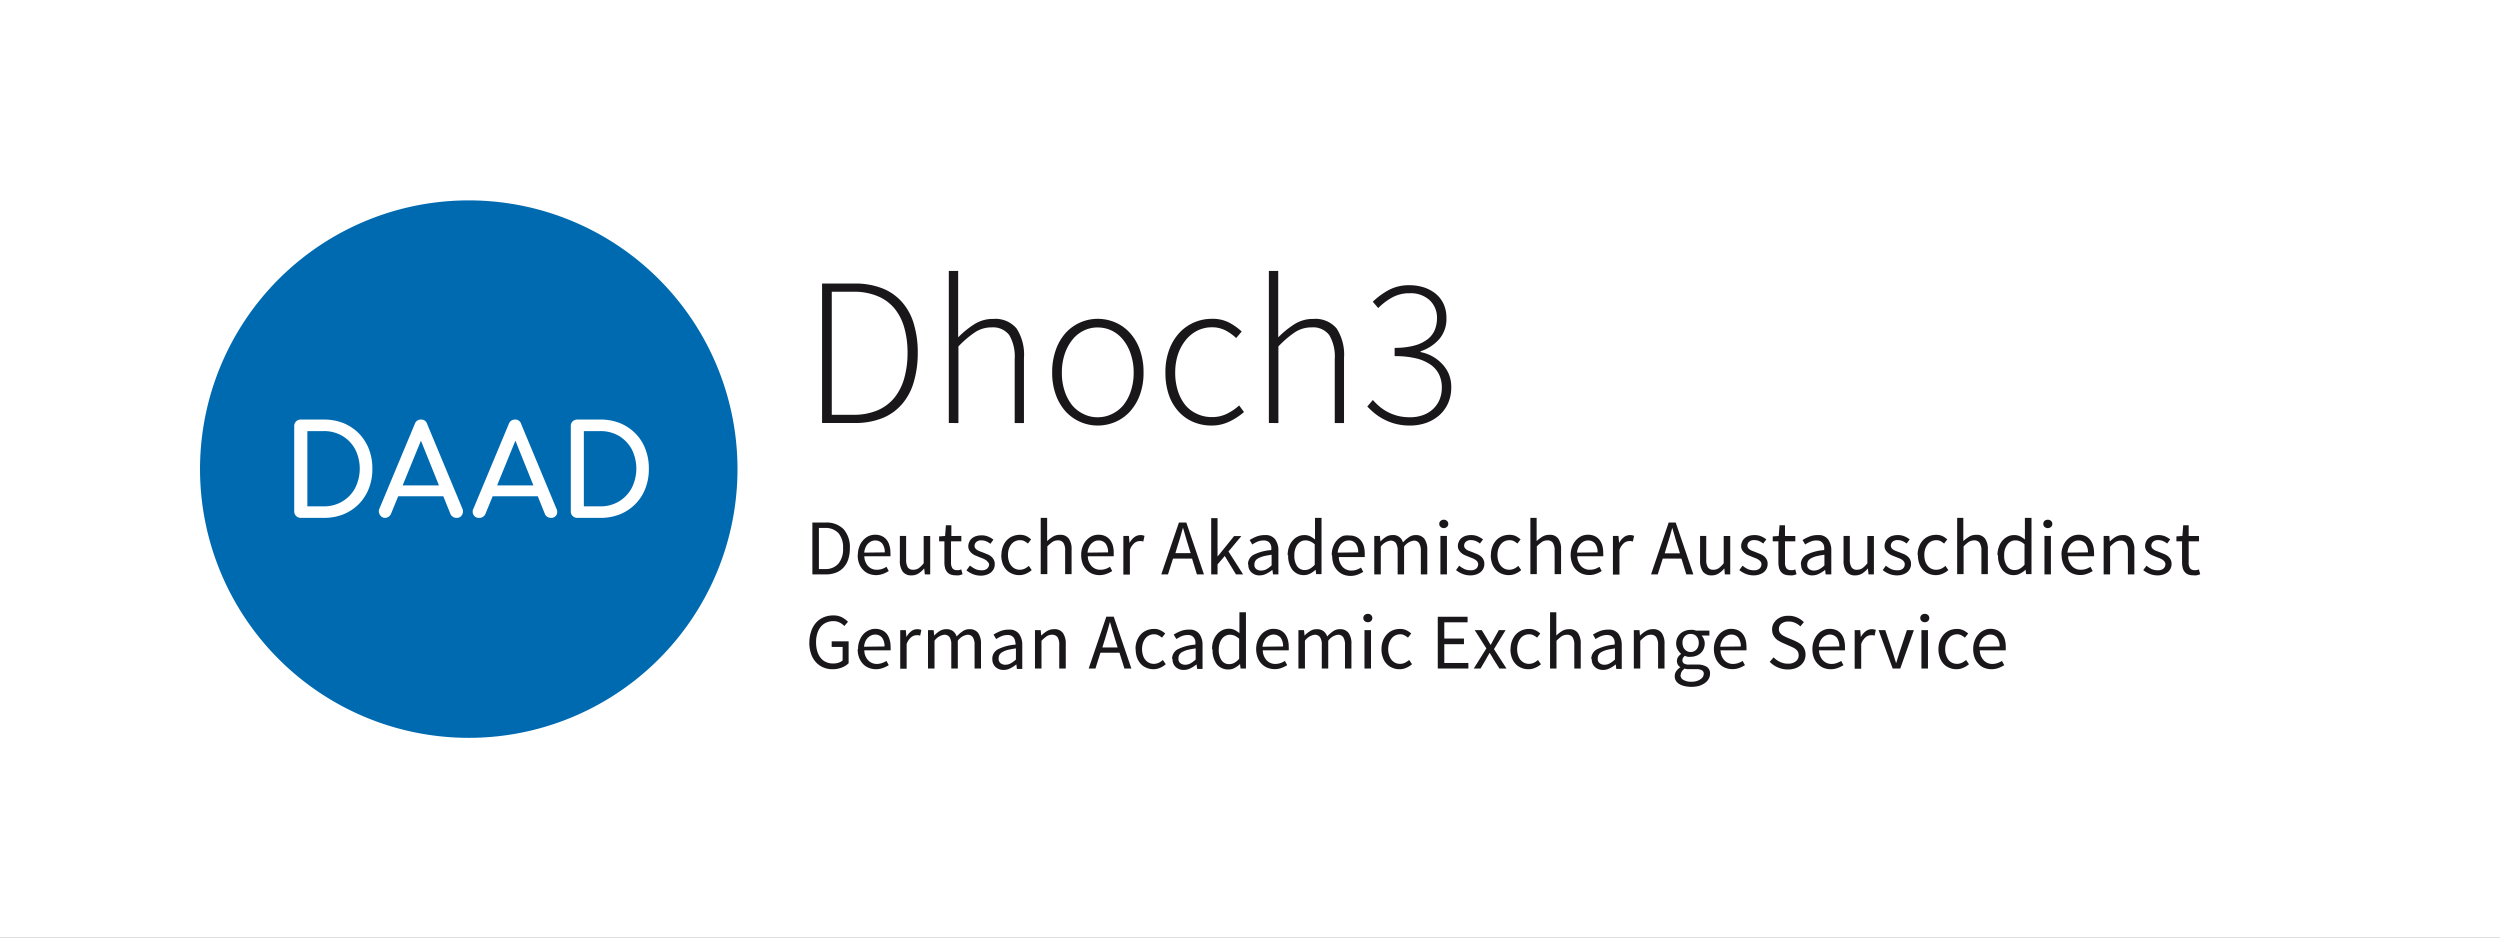<svg id="Ebene_1" data-name="Ebene 1" xmlns="http://www.w3.org/2000/svg" xmlns:xlink="http://www.w3.org/1999/xlink" viewBox="0 0 283.46 106.3"><rect x="0" y="0" width="283.46" height="106.3" fill="#808080" stroke="none"/><defs><style>.cls-1{fill:none;}.cls-2{fill:#fff;}.cls-3{fill:#1a171b;}.cls-4{fill:#006ab1;}.cls-5{clip-path:url(#clip-path);}</style><clipPath id="clip-path" transform="translate(-279 -245.28)"><rect class="cls-1" x="359.82" y="273.06" width="201.14" height="26.86"/></clipPath></defs><polygon class="cls-2" points="0 0 0 106.3 283.46 106.3 283.46 0 0 0 0 0"/><path class="cls-3" d="M371.11,304.53h1.47a2.71,2.71,0,0,1,2.07.75,3.07,3.07,0,0,1,.71,2.16,4,4,0,0,1-.18,1.25,2.49,2.49,0,0,1-.53.93,2.28,2.28,0,0,1-.86.59,3.26,3.26,0,0,1-1.17.2h-1.51v-5.88Zm1.42,5.27a1.9,1.9,0,0,0,1.54-.62,2.6,2.6,0,0,0,.52-1.74,2.52,2.52,0,0,0-.52-1.71,2,2,0,0,0-1.54-.59h-.68v4.66Z" transform="translate(-279 -245.28)"/><path class="cls-3" d="M376.27,308.24a2.61,2.61,0,0,1,.17-1,2,2,0,0,1,.44-.72,2,2,0,0,1,.62-.46,1.79,1.79,0,0,1,.72-.15,1.75,1.75,0,0,1,.74.14,1.5,1.5,0,0,1,.55.41,1.74,1.74,0,0,1,.33.65,2.75,2.75,0,0,1,.12.84,2.17,2.17,0,0,1,0,.4H377a1.72,1.72,0,0,0,.43,1.12,1.32,1.32,0,0,0,1,.41,1.81,1.81,0,0,0,.58-.09,2.13,2.13,0,0,0,.5-.25l.26.49a3.69,3.69,0,0,1-.63.31,2.26,2.26,0,0,1-1.62,0,1.8,1.8,0,0,1-.66-.45,2.05,2.05,0,0,1-.45-.71,2.61,2.61,0,0,1-.16-1Zm3.05-.33a1.62,1.62,0,0,0-.29-1,1,1,0,0,0-.79-.35,1.12,1.12,0,0,0-.44.09,1.46,1.46,0,0,0-.38.27,1.28,1.28,0,0,0-.28.43,1.76,1.76,0,0,0-.15.59Z" transform="translate(-279 -245.28)"/><path class="cls-3" d="M381,306.05h.74v2.66a1.7,1.7,0,0,0,.19.9.72.72,0,0,0,.63.27,1.13,1.13,0,0,0,.6-.17,3.26,3.26,0,0,0,.57-.56v-3.1h.74v4.36h-.61l-.07-.68h0a3,3,0,0,1-.64.57,1.5,1.5,0,0,1-.8.22,1.19,1.19,0,0,1-1-.43,2.09,2.09,0,0,1-.32-1.28v-2.76Z" transform="translate(-279 -245.28)"/><path class="cls-3" d="M386.12,306.66h-.64v-.56l.68-.05.09-1.21h.62v1.21H388v.61h-1.17v2.41a1.13,1.13,0,0,0,.15.63.58.58,0,0,0,.52.22,1.18,1.18,0,0,0,.25,0l.24-.08.15.55a3.59,3.59,0,0,1-.39.12,2.09,2.09,0,0,1-.42,0,1.48,1.48,0,0,1-.59-.11.94.94,0,0,1-.38-.3,1.1,1.1,0,0,1-.21-.45,2.25,2.25,0,0,1-.07-.6v-2.4Z" transform="translate(-279 -245.28)"/><path class="cls-3" d="M389,309.42a3.26,3.26,0,0,0,.59.38,1.68,1.68,0,0,0,.7.14.92.92,0,0,0,.64-.19.68.68,0,0,0,.22-.49A.48.48,0,0,0,391,309a.8.8,0,0,0-.23-.22,1.62,1.62,0,0,0-.32-.17l-.36-.14-.46-.19a1.46,1.46,0,0,1-.42-.25,1.38,1.38,0,0,1-.3-.34.9.9,0,0,1-.12-.48,1.13,1.13,0,0,1,.11-.48,1,1,0,0,1,.29-.4,1.43,1.43,0,0,1,.47-.26,2.08,2.08,0,0,1,.63-.09,1.82,1.82,0,0,1,.75.14,2.49,2.49,0,0,1,.6.35l-.35.47a2,2,0,0,0-.46-.28,1.36,1.36,0,0,0-.53-.11.83.83,0,0,0-.61.19.58.58,0,0,0-.19.44.45.45,0,0,0,.08.26.71.71,0,0,0,.22.2,1.4,1.4,0,0,0,.3.15l.37.14.47.19a1.71,1.71,0,0,1,.42.24,1.12,1.12,0,0,1,.31.37,1,1,0,0,1,.12.52,1.21,1.21,0,0,1-.1.5,1.31,1.31,0,0,1-.3.41,1.56,1.56,0,0,1-.51.28,2,2,0,0,1-.68.11,2.43,2.43,0,0,1-.89-.17,3.06,3.06,0,0,1-.73-.43l.36-.5Z" transform="translate(-279 -245.28)"/><path class="cls-3" d="M392.55,308.24a2.47,2.47,0,0,1,.17-1,2.1,2.1,0,0,1,.45-.72,1.89,1.89,0,0,1,.67-.45,2.15,2.15,0,0,1,.8-.15,1.65,1.65,0,0,1,.74.15,2.16,2.16,0,0,1,.53.37l-.36.47a2.71,2.71,0,0,0-.41-.28,1,1,0,0,0-.47-.1,1.23,1.23,0,0,0-1,.46,1.78,1.78,0,0,0-.28.53,2.17,2.17,0,0,0-.1.69,2.07,2.07,0,0,0,.1.68,1.56,1.56,0,0,0,.27.53,1.3,1.3,0,0,0,.43.34,1.19,1.19,0,0,0,.54.12,1.33,1.33,0,0,0,.57-.13,2.11,2.11,0,0,0,.45-.31l.33.48a2.31,2.31,0,0,1-.65.41,1.85,1.85,0,0,1-.76.16,2,2,0,0,1-.81-.16,1.83,1.83,0,0,1-.65-.44,2.12,2.12,0,0,1-.43-.72,2.85,2.85,0,0,1-.15-1Z" transform="translate(-279 -245.28)"/><path class="cls-3" d="M397,304h.73v1.74l0,.89a3.88,3.88,0,0,1,.65-.5,1.49,1.49,0,0,1,.8-.21,1.14,1.14,0,0,1,1,.43,2.05,2.05,0,0,1,.32,1.27v2.76h-.73v-2.66a1.56,1.56,0,0,0-.2-.89.71.71,0,0,0-.63-.28,1.13,1.13,0,0,0-.6.17,4,4,0,0,0-.59.51v3.15H397V304Z" transform="translate(-279 -245.28)"/><path class="cls-3" d="M401.59,308.24a2.61,2.61,0,0,1,.17-1,2.14,2.14,0,0,1,.44-.72,2,2,0,0,1,.62-.46,1.8,1.8,0,0,1,.73-.15,1.7,1.7,0,0,1,.73.14,1.5,1.5,0,0,1,.55.41,1.91,1.91,0,0,1,.34.65,3.11,3.11,0,0,1,.11.84c0,.16,0,.3,0,.4h-2.94a1.72,1.72,0,0,0,.43,1.12,1.32,1.32,0,0,0,1,.41,1.81,1.81,0,0,0,.58-.09,2.13,2.13,0,0,0,.5-.25l.26.49a3.69,3.69,0,0,1-.63.31,2.26,2.26,0,0,1-1.62,0,2,2,0,0,1-.66-.45,2.05,2.05,0,0,1-.45-.71,2.84,2.84,0,0,1-.16-1Zm3.05-.33a1.68,1.68,0,0,0-.28-1,1,1,0,0,0-.8-.35,1.12,1.12,0,0,0-.44.09,1.31,1.31,0,0,0-.66.7,1.76,1.76,0,0,0-.15.59Z" transform="translate(-279 -245.28)"/><path class="cls-3" d="M406.4,306.05H407l.07.79h0a2.06,2.06,0,0,1,.54-.65,1.16,1.16,0,0,1,.7-.24,1.11,1.11,0,0,1,.46.09l-.14.64-.2-.05-.22,0a1,1,0,0,0-.58.22,1.79,1.79,0,0,0-.52.78v2.8h-.74v-4.36Z" transform="translate(-279 -245.28)"/><path class="cls-3" d="M414.17,308.62H412l-.57,1.79h-.76l2-5.88h.84l2,5.88h-.8l-.55-1.79ZM414,308l-.28-.9c-.1-.33-.21-.65-.3-1s-.19-.66-.29-1h0c-.09.34-.19.67-.28,1s-.2.65-.31,1l-.27.9Z" transform="translate(-279 -245.28)"/><polygon class="cls-3" points="137.33 58.75 138.05 58.75 138.05 63.07 138.08 63.07 139.93 60.78 140.75 60.78 139.29 62.53 140.95 65.13 140.14 65.13 138.87 63.04 138.05 63.99 138.05 65.13 137.33 65.13 137.33 58.75 137.33 58.75"/><path class="cls-3" d="M420.5,309.28a1.23,1.23,0,0,1,.64-1.1,5.38,5.38,0,0,1,2-.53,1.75,1.75,0,0,0,0-.4.92.92,0,0,0-.14-.35.68.68,0,0,0-.28-.25.93.93,0,0,0-.44-.09,1.7,1.7,0,0,0-.71.14,2.91,2.91,0,0,0-.58.32l-.3-.51a4.6,4.6,0,0,1,.74-.38,2.58,2.58,0,0,1,1-.18,1.34,1.34,0,0,1,1.16.49,2.13,2.13,0,0,1,.36,1.3v2.67h-.61l-.07-.52h0a3.76,3.76,0,0,1-.68.44,1.72,1.72,0,0,1-.77.19,1.29,1.29,0,0,1-.91-.33,1.13,1.13,0,0,1-.37-.91Zm.73,0a.59.59,0,0,0,.22.53.85.85,0,0,0,.54.16,1.31,1.31,0,0,0,.59-.14,3,3,0,0,0,.6-.44v-1.21c-.36.05-.67.11-.92.17a2.77,2.77,0,0,0-.61.24.85.85,0,0,0-.32.3.76.76,0,0,0-.1.39Z" transform="translate(-279 -245.28)"/><path class="cls-3" d="M425,308.24a2.83,2.83,0,0,1,.15-.95,2.11,2.11,0,0,1,.42-.72,1.79,1.79,0,0,1,.6-.46,1.61,1.61,0,0,1,.72-.16,1.48,1.48,0,0,1,.65.13,2.84,2.84,0,0,1,.56.37l0-.74V304h.74v6.38h-.61l-.06-.51h0a2.56,2.56,0,0,1-.59.43,1.55,1.55,0,0,1-.72.19,1.62,1.62,0,0,1-1.32-.6,2.59,2.59,0,0,1-.48-1.68Zm.76,0a2.07,2.07,0,0,0,.31,1.23,1,1,0,0,0,.89.44,1.16,1.16,0,0,0,.57-.15,2.15,2.15,0,0,0,.54-.45V307a1.76,1.76,0,0,0-.54-.35,1.34,1.34,0,0,0-.52-.1,1,1,0,0,0-.49.12,1.27,1.27,0,0,0-.4.34,1.59,1.59,0,0,0-.26.52,2.07,2.07,0,0,0-.1.68Z" transform="translate(-279 -245.28)"/><path class="cls-3" d="M430,308.24a2.61,2.61,0,0,1,.17-1,2,2,0,0,1,.44-.72,2,2,0,0,1,.62-.46A1.79,1.79,0,0,1,432,306a1.72,1.72,0,0,1,.74.14,1.5,1.5,0,0,1,.55.41,1.91,1.91,0,0,1,.34.65,3.11,3.11,0,0,1,.11.84c0,.16,0,.3,0,.4h-2.94a1.72,1.72,0,0,0,.43,1.12,1.32,1.32,0,0,0,1,.41,1.81,1.81,0,0,0,.58-.09,2.13,2.13,0,0,0,.5-.25l.26.49a3.69,3.69,0,0,1-.63.31,2.26,2.26,0,0,1-1.62,0,1.89,1.89,0,0,1-.66-.45,2.05,2.05,0,0,1-.45-.71,2.84,2.84,0,0,1-.16-1Zm3-.33a1.68,1.68,0,0,0-.28-1,1,1,0,0,0-.8-.35,1.12,1.12,0,0,0-.44.09,1.31,1.31,0,0,0-.66.7,1.76,1.76,0,0,0-.15.59Z" transform="translate(-279 -245.28)"/><path class="cls-3" d="M434.85,306.05h.61l.06.63h0a3,3,0,0,1,.62-.52,1.37,1.37,0,0,1,.73-.21,1.12,1.12,0,0,1,1.2.83,3.7,3.7,0,0,1,.69-.6,1.28,1.28,0,0,1,.75-.23,1.18,1.18,0,0,1,1,.43,2.12,2.12,0,0,1,.32,1.27v2.76h-.73v-2.66a1.56,1.56,0,0,0-.2-.89.68.68,0,0,0-.61-.28,1.62,1.62,0,0,0-1.09.68v3.15h-.73v-2.66a1.56,1.56,0,0,0-.2-.89.7.7,0,0,0-.62-.28,1.62,1.62,0,0,0-1.09.68v3.15h-.74v-4.36Z" transform="translate(-279 -245.28)"/><path class="cls-3" d="M442.7,305.16a.51.51,0,0,1-.36-.14.42.42,0,0,1-.15-.34.43.43,0,0,1,.15-.34.5.5,0,0,1,.36-.13.52.52,0,0,1,.36.13.43.43,0,0,1,.15.34.42.42,0,0,1-.15.34.52.52,0,0,1-.36.14Zm-.38.89h.74v4.36h-.74v-4.36Z" transform="translate(-279 -245.28)"/><path class="cls-3" d="M444.45,309.42a3.26,3.26,0,0,0,.59.38,1.68,1.68,0,0,0,.7.14.92.92,0,0,0,.64-.19.68.68,0,0,0,.22-.49.48.48,0,0,0-.09-.29.8.8,0,0,0-.23-.22,1.62,1.62,0,0,0-.32-.17l-.36-.14-.46-.19a1.46,1.46,0,0,1-.42-.25,1.38,1.38,0,0,1-.3-.34.9.9,0,0,1-.12-.48,1.13,1.13,0,0,1,.11-.48,1,1,0,0,1,.29-.4,1.43,1.43,0,0,1,.47-.26,2.08,2.08,0,0,1,.63-.09,1.86,1.86,0,0,1,.75.14,2.49,2.49,0,0,1,.6.35l-.35.47a2,2,0,0,0-.46-.28,1.36,1.36,0,0,0-.53-.11.83.83,0,0,0-.61.19.58.58,0,0,0-.19.44.45.45,0,0,0,.08.26.8.8,0,0,0,.21.2,1.35,1.35,0,0,0,.32.15l.36.14.47.19a1.71,1.71,0,0,1,.42.24,1.12,1.12,0,0,1,.31.37,1,1,0,0,1,.12.52,1.21,1.21,0,0,1-.1.5,1.31,1.31,0,0,1-.3.41,1.56,1.56,0,0,1-.51.28,2,2,0,0,1-.68.11,2.43,2.43,0,0,1-.89-.17,3.06,3.06,0,0,1-.73-.43l.36-.5Z" transform="translate(-279 -245.28)"/><path class="cls-3" d="M448.05,308.24a2.47,2.47,0,0,1,.17-1,2.1,2.1,0,0,1,.45-.72,1.89,1.89,0,0,1,.67-.45,2.18,2.18,0,0,1,.8-.15,1.65,1.65,0,0,1,.74.15,2.37,2.37,0,0,1,.53.37l-.36.47a2.71,2.71,0,0,0-.41-.28,1,1,0,0,0-.47-.1,1.23,1.23,0,0,0-1,.46,1.78,1.78,0,0,0-.28.53,2.17,2.17,0,0,0-.1.69,2.07,2.07,0,0,0,.1.68,1.56,1.56,0,0,0,.27.53,1.37,1.37,0,0,0,.42.34,1.3,1.3,0,0,0,.55.12,1.33,1.33,0,0,0,.57-.13,2.11,2.11,0,0,0,.45-.31l.33.48a2.31,2.31,0,0,1-.65.41,1.85,1.85,0,0,1-.76.16,2,2,0,0,1-.81-.16,1.83,1.83,0,0,1-.65-.44,2.12,2.12,0,0,1-.43-.72,2.85,2.85,0,0,1-.15-1Z" transform="translate(-279 -245.28)"/><path class="cls-3" d="M452.5,304h.73v1.74l0,.89a4.33,4.33,0,0,1,.65-.5,1.49,1.49,0,0,1,.8-.21,1.14,1.14,0,0,1,1,.43,2.05,2.05,0,0,1,.32,1.27v2.76h-.73v-2.66a1.56,1.56,0,0,0-.2-.89.71.71,0,0,0-.63-.28,1.13,1.13,0,0,0-.6.17,4,4,0,0,0-.59.51v3.15h-.73V304Z" transform="translate(-279 -245.28)"/><path class="cls-3" d="M457.09,308.24a2.61,2.61,0,0,1,.17-1,2.14,2.14,0,0,1,.44-.72,2,2,0,0,1,.62-.46,1.83,1.83,0,0,1,.73-.15,1.7,1.7,0,0,1,.73.14,1.5,1.5,0,0,1,.55.41,1.91,1.91,0,0,1,.34.65,3.11,3.11,0,0,1,.11.84,2.3,2.3,0,0,1,0,.4h-2.94a1.72,1.72,0,0,0,.43,1.12,1.32,1.32,0,0,0,1,.41,1.81,1.81,0,0,0,.58-.09,2.13,2.13,0,0,0,.5-.25l.26.49a3.69,3.69,0,0,1-.63.31,2.24,2.24,0,0,1-.8.14,2.26,2.26,0,0,1-.82-.16,2,2,0,0,1-.66-.45,1.9,1.9,0,0,1-.44-.71,2.61,2.61,0,0,1-.17-1Zm3.05-.33a1.62,1.62,0,0,0-.28-1,1,1,0,0,0-.8-.35,1.12,1.12,0,0,0-.44.09,1.31,1.31,0,0,0-.66.7,1.76,1.76,0,0,0-.15.59Z" transform="translate(-279 -245.28)"/><path class="cls-3" d="M461.9,306.05h.61l.07.79h0a2.06,2.06,0,0,1,.54-.65,1.16,1.16,0,0,1,.7-.24,1.11,1.11,0,0,1,.46.09l-.14.64-.2-.05-.22,0a1,1,0,0,0-.58.22,1.79,1.79,0,0,0-.52.78v2.8h-.74v-4.36Z" transform="translate(-279 -245.28)"/><path class="cls-3" d="M469.67,308.62h-2.14l-.57,1.79h-.76l2-5.88H469l2,5.88h-.8l-.55-1.79Zm-.19-.6-.28-.9c-.1-.33-.21-.65-.3-1s-.19-.66-.29-1h0c-.09.34-.19.67-.28,1s-.2.65-.31,1l-.27.9Z" transform="translate(-279 -245.28)"/><path class="cls-3" d="M471.71,306.05h.75v2.66a1.61,1.61,0,0,0,.19.9.7.7,0,0,0,.62.27,1.08,1.08,0,0,0,.6-.17,3.26,3.26,0,0,0,.57-.56v-3.1h.74v4.36h-.61l-.06-.68h0a2.79,2.79,0,0,1-.64.57,1.46,1.46,0,0,1-.79.22,1.2,1.2,0,0,1-1-.43,2.16,2.16,0,0,1-.32-1.28v-2.76Z" transform="translate(-279 -245.28)"/><path class="cls-3" d="M476.58,309.42a2.89,2.89,0,0,0,.58.38,1.68,1.68,0,0,0,.7.14.92.92,0,0,0,.64-.19.68.68,0,0,0,.22-.49.48.48,0,0,0-.09-.29.8.8,0,0,0-.23-.22,1.38,1.38,0,0,0-.32-.17l-.36-.14-.46-.19a1.46,1.46,0,0,1-.42-.25,1.38,1.38,0,0,1-.3-.34.9.9,0,0,1-.12-.48,1.13,1.13,0,0,1,.11-.48,1.06,1.06,0,0,1,.29-.4,1.43,1.43,0,0,1,.47-.26,2.08,2.08,0,0,1,.63-.09,1.9,1.9,0,0,1,.76.14,2.42,2.42,0,0,1,.59.35l-.35.47a2,2,0,0,0-.46-.28,1.32,1.32,0,0,0-.53-.11.83.83,0,0,0-.61.19.58.58,0,0,0-.19.44.45.45,0,0,0,.08.26.71.71,0,0,0,.22.2,1.28,1.28,0,0,0,.31.15l.36.14.47.19a1.71,1.71,0,0,1,.42.24,1.12,1.12,0,0,1,.31.37,1,1,0,0,1,.12.52,1.21,1.21,0,0,1-.1.5,1.31,1.31,0,0,1-.3.41,1.56,1.56,0,0,1-.51.28,2,2,0,0,1-.68.11,2.43,2.43,0,0,1-.89-.17,3.06,3.06,0,0,1-.73-.43l.37-.5Z" transform="translate(-279 -245.28)"/><path class="cls-3" d="M480.61,306.66H480v-.56l.68-.05.09-1.21h.62v1.21h1.17v.61h-1.17v2.41a1.13,1.13,0,0,0,.15.63.6.6,0,0,0,.52.22,1.18,1.18,0,0,0,.25,0,1.35,1.35,0,0,0,.24-.08l.15.55a3.59,3.59,0,0,1-.39.12,2,2,0,0,1-.42,0,1.48,1.48,0,0,1-.59-.11,1,1,0,0,1-.38-.3,1.1,1.1,0,0,1-.21-.45,2.74,2.74,0,0,1-.07-.6v-2.4Z" transform="translate(-279 -245.28)"/><path class="cls-3" d="M483.19,309.28a1.21,1.21,0,0,1,.64-1.1,5.27,5.27,0,0,1,2-.53,1.75,1.75,0,0,0,0-.4.78.78,0,0,0-.14-.35.72.72,0,0,0-.27-.25,1,1,0,0,0-.44-.09,1.64,1.64,0,0,0-.71.14,3,3,0,0,0-.59.32l-.3-.51a4.74,4.74,0,0,1,.75-.38,2.5,2.5,0,0,1,1-.18,1.32,1.32,0,0,1,1.15.49,2.13,2.13,0,0,1,.36,1.3v2.67H486l-.06-.52h0a3.44,3.44,0,0,1-.68.44,1.68,1.68,0,0,1-.76.19,1.31,1.31,0,0,1-.92-.33,1.15,1.15,0,0,1-.36-.91Zm.72,0a.59.59,0,0,0,.22.53.89.89,0,0,0,.54.16,1.39,1.39,0,0,0,.6-.14,3,3,0,0,0,.59-.44v-1.21c-.36.05-.67.11-.92.17a2.48,2.48,0,0,0-.6.24.89.89,0,0,0-.33.3.87.87,0,0,0-.1.39Z" transform="translate(-279 -245.28)"/><path class="cls-3" d="M488,306.05h.74v2.66a1.6,1.6,0,0,0,.2.9.69.69,0,0,0,.62.27,1.13,1.13,0,0,0,.6-.17,3.26,3.26,0,0,0,.57-.56v-3.1h.74v4.36h-.61l-.07-.68h0a3,3,0,0,1-.64.57,1.5,1.5,0,0,1-.8.22,1.19,1.19,0,0,1-1-.43,2.16,2.16,0,0,1-.32-1.28v-2.76Z" transform="translate(-279 -245.28)"/><path class="cls-3" d="M492.83,309.42a3,3,0,0,0,.59.38,1.67,1.67,0,0,0,.69.14.94.94,0,0,0,.65-.19.67.67,0,0,0,.21-.49.48.48,0,0,0-.09-.29.66.66,0,0,0-.22-.22,1.62,1.62,0,0,0-.32-.17l-.36-.14-.47-.19a1.55,1.55,0,0,1-.41-.25,1.38,1.38,0,0,1-.3-.34.9.9,0,0,1-.12-.48,1.29,1.29,0,0,1,.1-.48,1.08,1.08,0,0,1,.3-.4,1.33,1.33,0,0,1,.47-.26,2.08,2.08,0,0,1,.63-.09,1.86,1.86,0,0,1,.75.14,2.49,2.49,0,0,1,.6.35l-.35.47a2,2,0,0,0-.46-.28,1.36,1.36,0,0,0-.53-.11.83.83,0,0,0-.61.19.58.58,0,0,0-.19.44.45.45,0,0,0,.08.26.8.8,0,0,0,.21.2,1.48,1.48,0,0,0,.31.15l.37.14.47.19a1.71,1.71,0,0,1,.42.24,1.12,1.12,0,0,1,.31.37,1,1,0,0,1,.12.52,1.21,1.21,0,0,1-.1.5,1.31,1.31,0,0,1-.3.41,1.56,1.56,0,0,1-.51.28,2,2,0,0,1-.68.11,2.43,2.43,0,0,1-.89-.17,3.06,3.06,0,0,1-.73-.43l.36-.5Z" transform="translate(-279 -245.28)"/><path class="cls-3" d="M496.43,308.24a2.47,2.47,0,0,1,.17-1,2.1,2.1,0,0,1,.45-.72,1.89,1.89,0,0,1,.67-.45,2.15,2.15,0,0,1,.8-.15,1.68,1.68,0,0,1,.74.15,2.37,2.37,0,0,1,.53.37l-.36.47a3.32,3.32,0,0,0-.41-.28,1,1,0,0,0-.47-.1,1.26,1.26,0,0,0-.55.12,1.18,1.18,0,0,0-.43.34,1.78,1.78,0,0,0-.28.53,2.17,2.17,0,0,0-.1.69,2.38,2.38,0,0,0,.09.68,1.78,1.78,0,0,0,.28.53,1.2,1.2,0,0,0,1,.46,1.33,1.33,0,0,0,.57-.13,2.11,2.11,0,0,0,.45-.31l.33.48a2.31,2.31,0,0,1-.65.41,1.85,1.85,0,0,1-.76.16,2,2,0,0,1-.81-.16,1.83,1.83,0,0,1-.65-.44,2.12,2.12,0,0,1-.43-.72,2.85,2.85,0,0,1-.15-1Z" transform="translate(-279 -245.28)"/><path class="cls-3" d="M500.88,304h.73v1.74l0,.89a4.41,4.41,0,0,1,.66-.5,1.49,1.49,0,0,1,.8-.21,1.14,1.14,0,0,1,1,.43,2.05,2.05,0,0,1,.32,1.27v2.76h-.73v-2.66a1.56,1.56,0,0,0-.2-.89.71.71,0,0,0-.63-.28,1.13,1.13,0,0,0-.6.17,4,4,0,0,0-.59.51v3.15h-.73V304Z" transform="translate(-279 -245.28)"/><path class="cls-3" d="M505.48,308.24a2.59,2.59,0,0,1,.16-.95,2.09,2.09,0,0,1,.41-.72,2,2,0,0,1,.6-.46,1.64,1.64,0,0,1,.72-.16,1.53,1.53,0,0,1,.66.13,2.84,2.84,0,0,1,.56.37l0-.74V304h.75v6.38h-.61l-.06-.51h0a2.42,2.42,0,0,1-.6.43,1.49,1.49,0,0,1-.72.19,1.59,1.59,0,0,1-1.31-.6,2.53,2.53,0,0,1-.49-1.68Zm.76,0a2.07,2.07,0,0,0,.32,1.23,1,1,0,0,0,.88.44,1.17,1.17,0,0,0,.58-.15,2.12,2.12,0,0,0,.53-.45V307a1.73,1.73,0,0,0-.53-.35,1.34,1.34,0,0,0-.52-.1,1,1,0,0,0-.49.12,1.17,1.17,0,0,0-.4.34,1.82,1.82,0,0,0-.27.52,2.07,2.07,0,0,0-.1.68Z" transform="translate(-279 -245.28)"/><path class="cls-3" d="M511.19,305.16a.53.53,0,0,1-.37-.14.44.44,0,0,1-.14-.34.46.46,0,0,1,.14-.34.52.52,0,0,1,.37-.13.52.52,0,0,1,.36.13.43.43,0,0,1,.15.34.42.42,0,0,1-.15.34.52.52,0,0,1-.36.14Zm-.38.89h.73v4.36h-.73v-4.36Z" transform="translate(-279 -245.28)"/><path class="cls-3" d="M512.74,308.24a2.61,2.61,0,0,1,.16-1,2.14,2.14,0,0,1,.44-.72,2,2,0,0,1,.62-.46,1.87,1.87,0,0,1,.73-.15,1.78,1.78,0,0,1,.74.14,1.39,1.39,0,0,1,.54.41,1.91,1.91,0,0,1,.34.65,2.75,2.75,0,0,1,.12.84,2.17,2.17,0,0,1,0,.4h-2.94a1.73,1.73,0,0,0,.44,1.12,1.31,1.31,0,0,0,1,.41,1.76,1.76,0,0,0,.58-.09,2,2,0,0,0,.51-.25l.26.49a3.8,3.8,0,0,1-.64.31,2.2,2.2,0,0,1-.8.14,2.26,2.26,0,0,1-.82-.16,2,2,0,0,1-.66-.45,2,2,0,0,1-.44-.71,2.61,2.61,0,0,1-.16-1Zm3-.33a1.62,1.62,0,0,0-.28-1,1,1,0,0,0-.79-.35,1.13,1.13,0,0,0-.45.09,1.65,1.65,0,0,0-.38.27,1.68,1.68,0,0,0-.28.43,2.42,2.42,0,0,0-.15.59Z" transform="translate(-279 -245.28)"/><path class="cls-3" d="M517.55,306.05h.61l.06.63h0a3.16,3.16,0,0,1,.65-.52,1.53,1.53,0,0,1,.81-.21,1.14,1.14,0,0,1,1,.43,2.05,2.05,0,0,1,.32,1.27v2.76h-.73v-2.66a1.56,1.56,0,0,0-.2-.89.71.71,0,0,0-.63-.28,1.13,1.13,0,0,0-.6.17,4,4,0,0,0-.59.51v3.15h-.73v-4.36Z" transform="translate(-279 -245.28)"/><path class="cls-3" d="M522.38,309.42a2.89,2.89,0,0,0,.58.38,1.68,1.68,0,0,0,.7.14.92.92,0,0,0,.64-.19.68.68,0,0,0,.22-.49.48.48,0,0,0-.09-.29.8.8,0,0,0-.23-.22,1.62,1.62,0,0,0-.32-.17l-.36-.14-.46-.19a1.46,1.46,0,0,1-.42-.25,1.38,1.38,0,0,1-.3-.34.9.9,0,0,1-.12-.48,1.13,1.13,0,0,1,.11-.48,1,1,0,0,1,.29-.4,1.43,1.43,0,0,1,.47-.26,2.08,2.08,0,0,1,.63-.09,1.9,1.9,0,0,1,.76.14,2.63,2.63,0,0,1,.59.35l-.35.47a2,2,0,0,0-.46-.28,1.36,1.36,0,0,0-.53-.11.83.83,0,0,0-.61.19.58.58,0,0,0-.19.44.45.45,0,0,0,.08.26.85.85,0,0,0,.22.2,1.28,1.28,0,0,0,.31.15l.36.14.47.19a1.71,1.71,0,0,1,.42.24,1.12,1.12,0,0,1,.31.37,1,1,0,0,1,.12.52,1.21,1.21,0,0,1-.1.5,1.31,1.31,0,0,1-.3.41,1.56,1.56,0,0,1-.51.28,2,2,0,0,1-.68.11,2.43,2.43,0,0,1-.89-.17,3.06,3.06,0,0,1-.73-.43l.37-.5Z" transform="translate(-279 -245.28)"/><path class="cls-3" d="M526.41,306.66h-.64v-.56l.68-.05.09-1.21h.62v1.21h1.17v.61h-1.17v2.41a1.13,1.13,0,0,0,.15.63.58.58,0,0,0,.52.22,1.18,1.18,0,0,0,.25,0l.24-.08.15.55a3.59,3.59,0,0,1-.39.12,2,2,0,0,1-.42,0,1.48,1.48,0,0,1-.59-.11.94.94,0,0,1-.38-.3,1.1,1.1,0,0,1-.21-.45,2.74,2.74,0,0,1-.07-.6v-2.4Z" transform="translate(-279 -245.28)"/><path class="cls-3" d="M370.77,318.14a3.89,3.89,0,0,1,.2-1.27,2.85,2.85,0,0,1,.57-1,2.43,2.43,0,0,1,.85-.6,2.75,2.75,0,0,1,1.09-.21,2.07,2.07,0,0,1,1,.22,3.07,3.07,0,0,1,.67.5l-.42.48a1.82,1.82,0,0,0-.52-.39,1.48,1.48,0,0,0-.74-.16,1.91,1.91,0,0,0-.8.17,1.64,1.64,0,0,0-.61.47,2.23,2.23,0,0,0-.39.75,3.31,3.31,0,0,0-.14,1,3.41,3.41,0,0,0,.13,1,2.17,2.17,0,0,0,.38.76,1.52,1.52,0,0,0,.61.48,1.84,1.84,0,0,0,.83.17,2,2,0,0,0,.6-.09,1.21,1.21,0,0,0,.46-.26v-1.53h-1.24V318h1.92v2.48a2.15,2.15,0,0,1-.75.48,2.79,2.79,0,0,1-1.07.2,2.64,2.64,0,0,1-1.06-.21,2.36,2.36,0,0,1-.84-.6,2.66,2.66,0,0,1-.54-.95,4,4,0,0,1-.2-1.29Z" transform="translate(-279 -245.28)"/><path class="cls-3" d="M376.29,318.91a2.42,2.42,0,0,1,.17-1,2.22,2.22,0,0,1,.43-.72,1.83,1.83,0,0,1,.63-.45,1.64,1.64,0,0,1,.72-.16,1.91,1.91,0,0,1,.74.14,1.5,1.5,0,0,1,.55.41,1.9,1.9,0,0,1,.33.65,2.75,2.75,0,0,1,.12.84,2.17,2.17,0,0,1,0,.4H377a1.65,1.65,0,0,0,.43,1.12,1.33,1.33,0,0,0,1,.42,1.75,1.75,0,0,0,.57-.1,2.38,2.38,0,0,0,.51-.24l.26.48a3.46,3.46,0,0,1-.64.31,2.24,2.24,0,0,1-1.61,0,1.8,1.8,0,0,1-.67-.45,2.19,2.19,0,0,1-.44-.71,2.61,2.61,0,0,1-.16-1Zm3-.33a1.62,1.62,0,0,0-.28-1,1,1,0,0,0-.79-.35,1,1,0,0,0-.44.1,1.22,1.22,0,0,0-.38.26,1.48,1.48,0,0,0-.29.43,2,2,0,0,0-.14.59Z" transform="translate(-279 -245.28)"/><path class="cls-3" d="M381.1,316.73h.61l.06.78h0a2.06,2.06,0,0,1,.54-.65,1.11,1.11,0,0,1,.69-.24,1.16,1.16,0,0,1,.47.09l-.14.64-.2-.05-.23,0a1,1,0,0,0-.57.22,1.8,1.8,0,0,0-.53.78v2.8h-.73v-4.35Z" transform="translate(-279 -245.28)"/><path class="cls-3" d="M384.25,316.73h.61l.06.62h0a3,3,0,0,1,.62-.52,1.37,1.37,0,0,1,.73-.21,1.24,1.24,0,0,1,.79.22,1.29,1.29,0,0,1,.41.61,3.7,3.7,0,0,1,.69-.6,1.28,1.28,0,0,1,.75-.23,1.18,1.18,0,0,1,1,.43,2.14,2.14,0,0,1,.32,1.27v2.76h-.73v-2.66a1.56,1.56,0,0,0-.2-.89.7.7,0,0,0-.61-.28,1.62,1.62,0,0,0-1.09.68v3.15h-.74v-2.66a1.57,1.57,0,0,0-.19-.89.72.72,0,0,0-.62-.28,1.62,1.62,0,0,0-1.09.68v3.15h-.74v-4.35Z" transform="translate(-279 -245.28)"/><path class="cls-3" d="M391.51,320a1.21,1.21,0,0,1,.64-1.1,5.27,5.27,0,0,1,2-.53,1.75,1.75,0,0,0-.05-.4.83.83,0,0,0-.14-.35.81.81,0,0,0-.27-.25,1,1,0,0,0-.44-.09,1.83,1.83,0,0,0-.71.14,3.63,3.63,0,0,0-.59.32l-.3-.51a5.22,5.22,0,0,1,.75-.38,2.5,2.5,0,0,1,1-.18,1.32,1.32,0,0,1,1.15.49,2.13,2.13,0,0,1,.36,1.3v2.67h-.61l-.06-.52h0a3.44,3.44,0,0,1-.68.44,1.56,1.56,0,0,1-.76.19,1.31,1.31,0,0,1-.92-.33,1.15,1.15,0,0,1-.36-.91Zm.72-.05a.62.62,0,0,0,.22.53.89.89,0,0,0,.54.17,1.27,1.27,0,0,0,.6-.15,3,3,0,0,0,.6-.44V318.8a9.41,9.41,0,0,0-.93.17,2.48,2.48,0,0,0-.6.24.9.9,0,0,0-.33.31.8.8,0,0,0-.1.38Z" transform="translate(-279 -245.28)"/><path class="cls-3" d="M396.35,316.73H397l.06.62h0a3.5,3.5,0,0,1,.66-.52,1.52,1.52,0,0,1,.8-.21,1.16,1.16,0,0,1,1,.43,2.14,2.14,0,0,1,.32,1.27v2.76h-.74v-2.66a1.57,1.57,0,0,0-.19-.89.76.76,0,0,0-.63-.28,1.08,1.08,0,0,0-.6.17,4.68,4.68,0,0,0-.59.51v3.15h-.74v-4.35Z" transform="translate(-279 -245.28)"/><path class="cls-3" d="M405.91,319.29h-2.14l-.56,1.79h-.77l2-5.88h.84l2,5.88h-.79l-.56-1.79Zm-.19-.6-.28-.9-.3-1c-.1-.32-.19-.66-.29-1h0c-.09.34-.18.68-.28,1l-.3,1-.28.9Z" transform="translate(-279 -245.28)"/><path class="cls-3" d="M407.75,318.91a2.47,2.47,0,0,1,.17-1,2.2,2.2,0,0,1,.45-.72,1.89,1.89,0,0,1,.67-.45,2.15,2.15,0,0,1,.8-.15,1.53,1.53,0,0,1,.74.16,2.12,2.12,0,0,1,.54.36l-.37.47a2.07,2.07,0,0,0-.41-.27.93.93,0,0,0-.47-.11,1.23,1.23,0,0,0-1,.46,1.72,1.72,0,0,0-.28.54,2.36,2.36,0,0,0,0,1.36,1.47,1.47,0,0,0,.27.53,1.3,1.3,0,0,0,.43.34,1.19,1.19,0,0,0,.54.12,1.33,1.33,0,0,0,.57-.13,2.11,2.11,0,0,0,.45-.31l.33.48a2.1,2.1,0,0,1-.65.41,1.85,1.85,0,0,1-.76.16A2,2,0,0,1,409,321a1.79,1.79,0,0,1-.65-.44,2.12,2.12,0,0,1-.43-.72,2.85,2.85,0,0,1-.15-1Z" transform="translate(-279 -245.28)"/><path class="cls-3" d="M411.9,320a1.22,1.22,0,0,1,.63-1.1,5.38,5.38,0,0,1,2-.53,1.75,1.75,0,0,0,0-.4.83.83,0,0,0-.14-.35.81.81,0,0,0-.27-.25,1,1,0,0,0-.44-.09,1.89,1.89,0,0,0-.72.14,4,4,0,0,0-.58.32l-.3-.51a4.74,4.74,0,0,1,.75-.38,2.49,2.49,0,0,1,1-.18,1.34,1.34,0,0,1,1.16.49,2.13,2.13,0,0,1,.36,1.3v2.67h-.61l-.07-.52h0a3.76,3.76,0,0,1-.68.44,1.59,1.59,0,0,1-.76.19,1.3,1.3,0,0,1-.92-.33,1.15,1.15,0,0,1-.36-.91Zm.72-.05a.59.59,0,0,0,.22.53.89.89,0,0,0,.54.17,1.27,1.27,0,0,0,.6-.15,3.32,3.32,0,0,0,.59-.44V318.8c-.36.05-.67.11-.92.17a2.77,2.77,0,0,0-.61.24.8.8,0,0,0-.32.31.7.7,0,0,0-.1.38Z" transform="translate(-279 -245.28)"/><path class="cls-3" d="M416.43,318.91a2.83,2.83,0,0,1,.15-1,2.28,2.28,0,0,1,.42-.72,1.79,1.79,0,0,1,.6-.46,1.64,1.64,0,0,1,.72-.16,1.48,1.48,0,0,1,.65.13,2.58,2.58,0,0,1,.56.37l0-.74V314.7h.74v6.38h-.61l-.06-.51h0a2.56,2.56,0,0,1-.59.43,1.44,1.44,0,0,1-.72.19,1.65,1.65,0,0,1-1.32-.59,2.64,2.64,0,0,1-.48-1.69Zm.76,0a2.07,2.07,0,0,0,.31,1.23,1,1,0,0,0,.89.44,1.16,1.16,0,0,0,.57-.15,2.15,2.15,0,0,0,.54-.45v-2.28a2.1,2.1,0,0,0-.53-.35,1.39,1.39,0,0,0-.53-.1,1.07,1.07,0,0,0-.49.12,1.27,1.27,0,0,0-.4.34,1.59,1.59,0,0,0-.26.52,2.07,2.07,0,0,0-.1.68Z" transform="translate(-279 -245.28)"/><path class="cls-3" d="M421.43,318.91a2.61,2.61,0,0,1,.17-1,2.24,2.24,0,0,1,.44-.72,1.79,1.79,0,0,1,.62-.45,1.69,1.69,0,0,1,.73-.16,2,2,0,0,1,.74.14,1.46,1.46,0,0,1,.54.41,1.91,1.91,0,0,1,.34.65,2.76,2.76,0,0,1,.11.84,2.3,2.3,0,0,1,0,.4h-2.94a1.7,1.7,0,0,0,.43,1.12,1.33,1.33,0,0,0,1,.42,1.81,1.81,0,0,0,.58-.1,2.55,2.55,0,0,0,.5-.24l.26.48a3.69,3.69,0,0,1-.63.31,2.2,2.2,0,0,1-.8.14,2.26,2.26,0,0,1-.82-.16,1.85,1.85,0,0,1-.66-.45,1.9,1.9,0,0,1-.44-.71,2.61,2.61,0,0,1-.17-1Zm3.05-.33a1.62,1.62,0,0,0-.28-1,1.06,1.06,0,0,0-1.24-.25,1.22,1.22,0,0,0-.38.26,1.45,1.45,0,0,0-.28.43,1.76,1.76,0,0,0-.15.59Z" transform="translate(-279 -245.28)"/><path class="cls-3" d="M426.24,316.73h.61l.07.62h0a2.81,2.81,0,0,1,.63-.52,1.32,1.32,0,0,1,.73-.21,1.23,1.23,0,0,1,.78.22,1.24,1.24,0,0,1,.42.61,3.37,3.37,0,0,1,.68-.6,1.28,1.28,0,0,1,.75-.23,1.17,1.17,0,0,1,1,.43,2.07,2.07,0,0,1,.32,1.27v2.76h-.73v-2.66a1.56,1.56,0,0,0-.2-.89.7.7,0,0,0-.61-.28,1.64,1.64,0,0,0-1.09.68v3.15h-.73v-2.66a1.56,1.56,0,0,0-.2-.89.72.72,0,0,0-.62-.28,1.62,1.62,0,0,0-1.09.68v3.15h-.74v-4.35Z" transform="translate(-279 -245.28)"/><path class="cls-3" d="M434.09,315.83a.52.52,0,0,1-.36-.13.45.45,0,0,1-.15-.34.44.44,0,0,1,.15-.35.52.52,0,0,1,.36-.13.48.48,0,0,1,.36.13.44.44,0,0,1,.15.35.45.45,0,0,1-.15.34.48.48,0,0,1-.36.13Zm-.38.9h.74v4.35h-.74v-4.35Z" transform="translate(-279 -245.28)"/><path class="cls-3" d="M435.64,318.91a2.66,2.66,0,0,1,.17-1,2.22,2.22,0,0,1,.46-.72,1.85,1.85,0,0,1,.66-.45,2.24,2.24,0,0,1,.81-.15,1.58,1.58,0,0,1,.74.16,2.25,2.25,0,0,1,.53.36l-.37.47a2.07,2.07,0,0,0-.41-.27.91.91,0,0,0-.47-.11,1.22,1.22,0,0,0-.54.12,1.18,1.18,0,0,0-.43.34,1.74,1.74,0,0,0-.29.54,2.37,2.37,0,0,0-.1.68,2.07,2.07,0,0,0,.1.68,1.88,1.88,0,0,0,.27.53,1.3,1.3,0,0,0,.43.34,1.26,1.26,0,0,0,.55.12,1.28,1.28,0,0,0,.56-.13,2.18,2.18,0,0,0,.46-.31l.33.48a2.28,2.28,0,0,1-.66.41,1.79,1.79,0,0,1-.76.16,2,2,0,0,1-.8-.16,1.71,1.71,0,0,1-.65-.44,1.85,1.85,0,0,1-.43-.72,2.61,2.61,0,0,1-.16-1Z" transform="translate(-279 -245.28)"/><polygon class="cls-3" points="163.02 69.93 166.4 69.93 166.4 70.56 163.76 70.56 163.76 72.4 165.99 72.4 165.99 73.04 163.76 73.04 163.76 75.17 166.49 75.17 166.49 75.8 163.02 75.8 163.02 69.93 163.02 69.93"/><path class="cls-3" d="M447.53,318.8l-1.32-2.07h.8l.58.95c.07.12.13.25.21.37s.14.24.22.36h0l.19-.36.2-.37.53-.95h.77l-1.32,2.15,1.42,2.2h-.8l-.64-1-.23-.4-.24-.38h0l-.22.38-.22.4-.59,1h-.77l1.43-2.28Z" transform="translate(-279 -245.28)"/><path class="cls-3" d="M450.28,318.91a2.47,2.47,0,0,1,.17-1,2.2,2.2,0,0,1,.45-.72,2,2,0,0,1,.67-.45,2.18,2.18,0,0,1,.8-.15,1.53,1.53,0,0,1,.74.16,1.9,1.9,0,0,1,.53.36l-.36.47a2.07,2.07,0,0,0-.41-.27.93.93,0,0,0-.47-.11,1.23,1.23,0,0,0-1,.46,1.72,1.72,0,0,0-.28.54,2.36,2.36,0,0,0,0,1.36,1.47,1.47,0,0,0,.27.53,1.3,1.3,0,0,0,.43.34,1.22,1.22,0,0,0,.54.12,1.33,1.33,0,0,0,.57-.13,2.11,2.11,0,0,0,.45-.31l.34.48a2.28,2.28,0,0,1-.66.41,1.85,1.85,0,0,1-.76.16,2,2,0,0,1-.81-.16,1.79,1.79,0,0,1-.65-.44,2.12,2.12,0,0,1-.43-.72,2.85,2.85,0,0,1-.15-1Z" transform="translate(-279 -245.28)"/><path class="cls-3" d="M454.73,314.7h.73v1.74l0,.9a3.83,3.83,0,0,1,.65-.51,1.49,1.49,0,0,1,.8-.21,1.14,1.14,0,0,1,1,.43,2.07,2.07,0,0,1,.32,1.27v2.76h-.73v-2.66a1.56,1.56,0,0,0-.2-.89.73.73,0,0,0-.63-.28,1.13,1.13,0,0,0-.6.17,4.68,4.68,0,0,0-.59.51v3.15h-.73V314.7Z" transform="translate(-279 -245.28)"/><path class="cls-3" d="M459.43,320a1.21,1.21,0,0,1,.64-1.1,5.38,5.38,0,0,1,2-.53,1.75,1.75,0,0,0,0-.4,1.22,1.22,0,0,0-.14-.35.76.76,0,0,0-.28-.25.93.93,0,0,0-.44-.09,1.87,1.87,0,0,0-.71.14,4.1,4.1,0,0,0-.59.32l-.29-.51a4.6,4.6,0,0,1,.74-.38,2.58,2.58,0,0,1,1-.18,1.34,1.34,0,0,1,1.16.49,2.2,2.2,0,0,1,.36,1.3v2.67h-.62l-.06-.52h0a3.37,3.37,0,0,1-.67.44,1.6,1.6,0,0,1-.77.19,1.33,1.33,0,0,1-.92-.33,1.15,1.15,0,0,1-.36-.91Zm.73-.05a.59.59,0,0,0,.22.53.85.85,0,0,0,.54.17,1.2,1.2,0,0,0,.59-.15,3,3,0,0,0,.6-.44V318.8c-.36.05-.67.11-.92.17a2.58,2.58,0,0,0-.61.24.8.8,0,0,0-.32.31.7.7,0,0,0-.1.38Z" transform="translate(-279 -245.28)"/><path class="cls-3" d="M464.28,316.73h.61l.06.62h0a3.21,3.21,0,0,1,.66-.52,1.47,1.47,0,0,1,.8-.21,1.14,1.14,0,0,1,1,.43,2.07,2.07,0,0,1,.32,1.27v2.76H467v-2.66a1.56,1.56,0,0,0-.2-.89.73.73,0,0,0-.63-.28,1.13,1.13,0,0,0-.6.17,4.68,4.68,0,0,0-.59.51v3.15h-.73v-4.35Z" transform="translate(-279 -245.28)"/><path class="cls-3" d="M468.89,321.91a1,1,0,0,1,.17-.53,1.69,1.69,0,0,1,.47-.45v0a.9.9,0,0,1-.28-.27.84.84,0,0,1-.11-.44.81.81,0,0,1,.15-.48,1.41,1.41,0,0,1,.33-.32v0a1.58,1.58,0,0,1-.39-.48,1.31,1.31,0,0,1-.18-.69,1.67,1.67,0,0,1,.13-.65,1.6,1.6,0,0,1,.36-.49,1.48,1.48,0,0,1,.52-.3,1.67,1.67,0,0,1,.63-.11,1.87,1.87,0,0,1,.34,0l.28.08h1.51v.56h-.89a1.25,1.25,0,0,1,.25.39,1.19,1.19,0,0,1,.11.51,1.61,1.61,0,0,1-.13.63,1.35,1.35,0,0,1-.34.47,1.44,1.44,0,0,1-.51.3,1.8,1.8,0,0,1-.62.11,1.24,1.24,0,0,1-.33,0,1.73,1.73,0,0,1-.32-.11.83.83,0,0,0-.2.22.56.56,0,0,0-.08.3.43.43,0,0,0,.16.34,1,1,0,0,0,.61.13h.84a2.05,2.05,0,0,1,1.14.25.86.86,0,0,1,.38.79,1.19,1.19,0,0,1-.15.58,1.53,1.53,0,0,1-.44.48,2.46,2.46,0,0,1-.69.33,3.49,3.49,0,0,1-1.65,0,1.84,1.84,0,0,1-.57-.23,1.09,1.09,0,0,1-.37-.37.91.91,0,0,1-.13-.5Zm.65-.1a.63.63,0,0,0,.33.56,1.76,1.76,0,0,0,.93.21,2,2,0,0,0,.57-.08,1.56,1.56,0,0,0,.43-.2.93.93,0,0,0,.28-.28.7.7,0,0,0,.1-.33.43.43,0,0,0-.23-.42,1.39,1.39,0,0,0-.65-.12h-1l-.29-.06a1.15,1.15,0,0,0-.34.36.74.74,0,0,0-.1.37Zm1.15-2.6a1,1,0,0,0,.35-.07.81.81,0,0,0,.3-.21.91.91,0,0,0,.2-.33,1.18,1.18,0,0,0,.07-.43,1.05,1.05,0,0,0-.26-.75.89.89,0,0,0-.66-.26.87.87,0,0,0-.65.26,1,1,0,0,0-.27.75,1.18,1.18,0,0,0,.07.43.91.91,0,0,0,.2.33,1,1,0,0,0,.3.21,1,1,0,0,0,.35.07Z" transform="translate(-279 -245.28)"/><path class="cls-3" d="M473.33,318.91a2.61,2.61,0,0,1,.17-1,2.24,2.24,0,0,1,.44-.72,1.79,1.79,0,0,1,.62-.45,1.69,1.69,0,0,1,.73-.16,1.86,1.86,0,0,1,.73.14,1.42,1.42,0,0,1,.55.41,1.91,1.91,0,0,1,.34.65,3.11,3.11,0,0,1,.11.84,2.3,2.3,0,0,1,0,.4h-2.94a1.7,1.7,0,0,0,.43,1.12,1.33,1.33,0,0,0,1,.42,1.81,1.81,0,0,0,.58-.1,2.55,2.55,0,0,0,.5-.24l.26.48a3.69,3.69,0,0,1-.63.31,2.24,2.24,0,0,1-.8.14,2.26,2.26,0,0,1-.82-.16,1.85,1.85,0,0,1-.66-.45,1.9,1.9,0,0,1-.44-.71,2.61,2.61,0,0,1-.17-1Zm3.05-.33a1.62,1.62,0,0,0-.28-1,1,1,0,0,0-.8-.35,1,1,0,0,0-.44.1,1.22,1.22,0,0,0-.38.26,1.45,1.45,0,0,0-.28.43,1.76,1.76,0,0,0-.15.59Z" transform="translate(-279 -245.28)"/><path class="cls-3" d="M480.09,319.8a2.33,2.33,0,0,0,.74.53,1.92,1.92,0,0,0,.88.2,1.4,1.4,0,0,0,.9-.26.86.86,0,0,0,.33-.7.92.92,0,0,0-.08-.38.75.75,0,0,0-.21-.26,1.34,1.34,0,0,0-.3-.21l-.39-.18-.84-.37a2.82,2.82,0,0,1-.42-.22,1.45,1.45,0,0,1-.39-.3,1.68,1.68,0,0,1-.28-.43,1.42,1.42,0,0,1-.1-.57,1.39,1.39,0,0,1,.13-.61,1.73,1.73,0,0,1,.39-.5,1.83,1.83,0,0,1,.58-.33,2.21,2.21,0,0,1,.74-.11,2.29,2.29,0,0,1,1,.2,2.44,2.44,0,0,1,.76.52l-.4.48a2.17,2.17,0,0,0-.6-.4,1.75,1.75,0,0,0-.74-.15,1.28,1.28,0,0,0-.79.23.74.74,0,0,0-.3.63.8.8,0,0,0,.08.36,1,1,0,0,0,.23.26,1.73,1.73,0,0,0,.32.2l.34.16.84.35c.16.08.32.16.47.25a1.76,1.76,0,0,1,.39.32,1.43,1.43,0,0,1,.25.43,1.48,1.48,0,0,1,.1.57,1.66,1.66,0,0,1-.14.66,1.58,1.58,0,0,1-.4.53,1.93,1.93,0,0,1-.63.36,2.63,2.63,0,0,1-.83.13,2.79,2.79,0,0,1-1.15-.24,2.75,2.75,0,0,1-.91-.63l.45-.52Z" transform="translate(-279 -245.28)"/><path class="cls-3" d="M484.5,318.91a2.61,2.61,0,0,1,.17-1,2.24,2.24,0,0,1,.44-.72,1.79,1.79,0,0,1,.62-.45,1.66,1.66,0,0,1,.73-.16,2,2,0,0,1,.74.14,1.46,1.46,0,0,1,.54.41,1.91,1.91,0,0,1,.34.65,3.11,3.11,0,0,1,.11.84c0,.16,0,.3,0,.4h-2.94a1.7,1.7,0,0,0,.43,1.12,1.33,1.33,0,0,0,1,.42,1.81,1.81,0,0,0,.58-.1,2.55,2.55,0,0,0,.5-.24l.26.48a3.69,3.69,0,0,1-.63.31,2.26,2.26,0,0,1-1.62,0,1.85,1.85,0,0,1-.66-.45,2.05,2.05,0,0,1-.45-.71,2.84,2.84,0,0,1-.16-1Zm3.05-.33a1.68,1.68,0,0,0-.28-1,1.06,1.06,0,0,0-1.24-.25,1.22,1.22,0,0,0-.38.26,1.45,1.45,0,0,0-.28.43,1.76,1.76,0,0,0-.15.59Z" transform="translate(-279 -245.28)"/><path class="cls-3" d="M489.31,316.73h.61l.07.78h0a2.06,2.06,0,0,1,.54-.65,1.16,1.16,0,0,1,.7-.24,1.11,1.11,0,0,1,.46.09l-.14.64-.2-.05-.22,0a1,1,0,0,0-.58.22,1.79,1.79,0,0,0-.52.78v2.8h-.74v-4.35Z" transform="translate(-279 -245.28)"/><path class="cls-3" d="M492,316.73h.76l.83,2.47c.06.21.13.43.2.64s.13.43.2.64h0c.07-.21.14-.42.2-.64s.13-.43.2-.64l.82-2.47H496l-1.54,4.35h-.86L492,316.73Z" transform="translate(-279 -245.28)"/><path class="cls-3" d="M497.24,315.83a.52.52,0,0,1-.36-.13.45.45,0,0,1-.15-.34.44.44,0,0,1,.15-.35.52.52,0,0,1,.36-.13.5.5,0,0,1,.36.13.44.44,0,0,1,.15.35.45.45,0,0,1-.15.34.5.5,0,0,1-.36.13Zm-.38.9h.74v4.35h-.74v-4.35Z" transform="translate(-279 -245.28)"/><path class="cls-3" d="M498.79,318.91a2.66,2.66,0,0,1,.17-1,2.22,2.22,0,0,1,.46-.72,1.85,1.85,0,0,1,.66-.45,2.24,2.24,0,0,1,.81-.15,1.58,1.58,0,0,1,.74.16,2.25,2.25,0,0,1,.53.36l-.37.47a2.07,2.07,0,0,0-.41-.27.91.91,0,0,0-.47-.11,1.25,1.25,0,0,0-.54.12,1.18,1.18,0,0,0-.43.34,1.74,1.74,0,0,0-.29.54,2.37,2.37,0,0,0-.1.68,2.07,2.07,0,0,0,.1.68,1.88,1.88,0,0,0,.27.53,1.3,1.3,0,0,0,.43.34,1.26,1.26,0,0,0,.55.12,1.32,1.32,0,0,0,.56-.13,2.18,2.18,0,0,0,.46-.31l.33.48a2.28,2.28,0,0,1-.66.41,1.79,1.79,0,0,1-.76.16,2,2,0,0,1-.8-.16,1.71,1.71,0,0,1-.65-.44,2,2,0,0,1-.43-.72,2.61,2.61,0,0,1-.16-1Z" transform="translate(-279 -245.28)"/><path class="cls-3" d="M502.73,318.91a2.61,2.61,0,0,1,.17-1,2.08,2.08,0,0,1,.44-.72,1.79,1.79,0,0,1,.62-.45,1.64,1.64,0,0,1,.72-.16,1.88,1.88,0,0,1,.74.14,1.5,1.5,0,0,1,.55.41,1.91,1.91,0,0,1,.34.65,3.11,3.11,0,0,1,.11.84c0,.16,0,.3,0,.4h-2.94a1.7,1.7,0,0,0,.43,1.12,1.33,1.33,0,0,0,1,.42,1.81,1.81,0,0,0,.58-.1,2.55,2.55,0,0,0,.5-.24l.26.48a3.69,3.69,0,0,1-.63.31,2.26,2.26,0,0,1-1.62,0,1.69,1.69,0,0,1-.66-.45,2.05,2.05,0,0,1-.45-.71,2.84,2.84,0,0,1-.16-1Zm3-.33a1.68,1.68,0,0,0-.28-1,1,1,0,0,0-.8-.35,1,1,0,0,0-.44.1,1.22,1.22,0,0,0-.38.26,1.28,1.28,0,0,0-.28.43,1.76,1.76,0,0,0-.15.59Z" transform="translate(-279 -245.28)"/><path class="cls-4" d="M362.62,298.43A30.47,30.47,0,1,1,332.15,268a30.47,30.47,0,0,1,30.47,30.48Z" transform="translate(-279 -245.28)"/><path class="cls-2" d="M313.11,304a.72.72,0,0,1-.53-.21.73.73,0,0,1-.22-.53v-9.67a.74.74,0,0,1,.22-.54.76.76,0,0,1,.53-.2h2.58a6,6,0,0,1,2.24.4,5.35,5.35,0,0,1,1.75,1.16,5.28,5.28,0,0,1,1.14,1.77,6,6,0,0,1,.4,2.24,6,6,0,0,1-.4,2.25,5.28,5.28,0,0,1-1.14,1.77,5.35,5.35,0,0,1-1.75,1.16,6,6,0,0,1-2.24.4Zm.74-1.31h1.84a4,4,0,0,0,2.12-.55,3.9,3.9,0,0,0,1.45-1.51,4.89,4.89,0,0,0,0-4.43,3.94,3.94,0,0,0-1.45-1.5,4.1,4.1,0,0,0-2.12-.54h-1.84v8.53Z" transform="translate(-279 -245.28)"/><path class="cls-2" d="M322.69,304a.66.66,0,0,1-.61-.34.73.73,0,0,1-.05-.73l4-9.58a.71.71,0,0,1,.7-.5.69.69,0,0,1,.7.5l4,9.61a.79.79,0,0,1-.05.72.68.68,0,0,1-.62.32.75.75,0,0,1-.41-.12.69.69,0,0,1-.28-.33l-3.54-8.8h.4l-3.6,8.8a.77.77,0,0,1-.3.34.7.7,0,0,1-.39.11Zm.76-2.45.57-1.23h5.6l.57,1.23Z" transform="translate(-279 -245.28)"/><path class="cls-2" d="M333.31,304a.68.68,0,0,1-.62-.34.73.73,0,0,1,0-.73l4-9.58a.72.72,0,0,1,.7-.5.68.68,0,0,1,.7.5l4,9.61a.76.76,0,0,1,0,.72.68.68,0,0,1-.62.32.78.78,0,0,1-.41-.12.69.69,0,0,1-.28-.33l-3.54-8.8h.4l-3.6,8.8a.75.75,0,0,1-.29.34.72.72,0,0,1-.39.11Zm.75-2.45.57-1.23h5.6l.57,1.23Z" transform="translate(-279 -245.28)"/><path class="cls-2" d="M344.46,304a.74.74,0,0,1-.53-.21.72.72,0,0,1-.21-.53v-9.67a.73.73,0,0,1,.21-.54.78.78,0,0,1,.53-.2h2.59a5.94,5.94,0,0,1,2.23.4,5.25,5.25,0,0,1,1.75,1.16,5,5,0,0,1,1.14,1.77,6,6,0,0,1,.4,2.24,6,6,0,0,1-.4,2.25,5,5,0,0,1-1.14,1.77,5.25,5.25,0,0,1-1.75,1.16,5.94,5.94,0,0,1-2.23.4Zm.74-1.31h1.85a4,4,0,0,0,2.12-.55,4,4,0,0,0,1.45-1.51,4.89,4.89,0,0,0,0-4.43,4,4,0,0,0-1.45-1.5,4.13,4.13,0,0,0-2.12-.54H345.2v8.53Z" transform="translate(-279 -245.28)"/><g class="cls-5"><path class="cls-3" d="M372.21,293.24V277.43h3.67a8.33,8.33,0,0,1,3.18.55,5.77,5.77,0,0,1,2.24,1.58,6.46,6.46,0,0,1,1.32,2.47,11.19,11.19,0,0,1,.44,3.24,11.57,11.57,0,0,1-.44,3.28,6.6,6.6,0,0,1-1.32,2.52,5.8,5.8,0,0,1-2.23,1.61,8.24,8.24,0,0,1-3.17.56Zm1.1-.93h2.45a6.85,6.85,0,0,0,2.77-.52,5,5,0,0,0,1.91-1.45,6.25,6.25,0,0,0,1.1-2.22,10.59,10.59,0,0,0,.36-2.85,10.21,10.21,0,0,0-.36-2.8,6,6,0,0,0-1.1-2.19,4.87,4.87,0,0,0-1.91-1.41,6.85,6.85,0,0,0-2.77-.51h-2.45Z" transform="translate(-279 -245.28)"/><path class="cls-3" d="M386.58,293.24V276h1.06v7.53a10.32,10.32,0,0,1,1.85-1.5,3.92,3.92,0,0,1,2.13-.59,3.14,3.14,0,0,1,2.64,1.08,5.44,5.44,0,0,1,.84,3.34v7.39h-1.05V286a4.86,4.86,0,0,0-.61-2.72,2.32,2.32,0,0,0-2-.88,3.38,3.38,0,0,0-1.87.54,11.27,11.27,0,0,0-1.9,1.62v8.69Z" transform="translate(-279 -245.28)"/><path class="cls-3" d="M403.46,293.53a4.94,4.94,0,0,1-3.62-1.58,5.78,5.78,0,0,1-1.12-1.89,7.18,7.18,0,0,1-.42-2.55,7.43,7.43,0,0,1,.42-2.58,5.67,5.67,0,0,1,1.12-1.91,4.9,4.9,0,0,1,3.62-1.59,5.05,5.05,0,0,1,2,.41,4.81,4.81,0,0,1,1.65,1.18,5.69,5.69,0,0,1,1.13,1.91,7.43,7.43,0,0,1,.42,2.58,7.18,7.18,0,0,1-.42,2.55,5.8,5.8,0,0,1-1.13,1.89,4.78,4.78,0,0,1-1.65,1.17A5.05,5.05,0,0,1,403.46,293.53Zm0-.94a3.63,3.63,0,0,0,1.62-.37,3.8,3.8,0,0,0,1.29-1,5,5,0,0,0,.85-1.61,6.4,6.4,0,0,0,.32-2.06,6.5,6.5,0,0,0-.32-2.09,5,5,0,0,0-.85-1.62,3.75,3.75,0,0,0-1.29-1.06,3.63,3.63,0,0,0-1.62-.37,3.5,3.5,0,0,0-1.61.37,3.75,3.75,0,0,0-1.29,1.06,5.19,5.19,0,0,0-.85,1.62,6.51,6.51,0,0,0-.31,2.09,6.41,6.41,0,0,0,.31,2.06,5.25,5.25,0,0,0,.85,1.61,3.8,3.8,0,0,0,1.29,1A3.5,3.5,0,0,0,403.46,292.59Z" transform="translate(-279 -245.28)"/><path class="cls-3" d="M416.37,293.53a5.25,5.25,0,0,1-2.08-.41,4.78,4.78,0,0,1-1.65-1.17,5.43,5.43,0,0,1-1.11-1.89,7.68,7.68,0,0,1-.39-2.55,7.2,7.2,0,0,1,.43-2.58,5.73,5.73,0,0,1,1.15-1.91,5,5,0,0,1,1.67-1.18,5,5,0,0,1,2-.41,4.07,4.07,0,0,1,2,.44,6.59,6.59,0,0,1,1.4,1l-.63.74a5.22,5.22,0,0,0-1.22-.87,3.26,3.26,0,0,0-1.51-.35,3.66,3.66,0,0,0-1.65.37,4,4,0,0,0-1.32,1.06,5.26,5.26,0,0,0-.89,1.62,6.5,6.5,0,0,0-.32,2.09,6.7,6.7,0,0,0,.3,2.06,5,5,0,0,0,.84,1.61,3.72,3.72,0,0,0,1.32,1,3.9,3.9,0,0,0,1.72.37,3.74,3.74,0,0,0,1.69-.38,5.89,5.89,0,0,0,1.38-.94l.55.75a7.4,7.4,0,0,1-1.66,1.08A4.59,4.59,0,0,1,416.37,293.53Z" transform="translate(-279 -245.28)"/><path class="cls-3" d="M422.87,293.24V276h1.06v7.53a10.32,10.32,0,0,1,1.85-1.5,3.92,3.92,0,0,1,2.13-.59,3.14,3.14,0,0,1,2.64,1.08,5.44,5.44,0,0,1,.84,3.34v7.39h-1.05V286a4.77,4.77,0,0,0-.62-2.72,2.29,2.29,0,0,0-2-.88,3.41,3.41,0,0,0-1.88.54,11.25,11.25,0,0,0-1.89,1.62v8.69Z" transform="translate(-279 -245.28)"/><path class="cls-3" d="M438.9,293.53a6.5,6.5,0,0,1-1.65-.19,5.94,5.94,0,0,1-1.33-.51,5.87,5.87,0,0,1-1.06-.69,9,9,0,0,1-.83-.77l.63-.74a7.31,7.31,0,0,0,.74.73,5.1,5.1,0,0,0,.92.62,5.49,5.49,0,0,0,1.16.45,5.66,5.66,0,0,0,1.42.16,4.13,4.13,0,0,0,1.43-.24,3.27,3.27,0,0,0,1.14-.68,3.14,3.14,0,0,0,.75-1.07,3.62,3.62,0,0,0,.26-1.39,3.37,3.37,0,0,0-.3-1.44,2.93,2.93,0,0,0-.94-1.12,4.86,4.86,0,0,0-1.65-.73,10.25,10.25,0,0,0-2.46-.26v-.94a8.46,8.46,0,0,0,2.24-.26,4.31,4.31,0,0,0,1.49-.71,2.61,2.61,0,0,0,.82-1.06,3.5,3.5,0,0,0,.25-1.3,2.7,2.7,0,0,0-.84-2.08,3.18,3.18,0,0,0-2.26-.78,4,4,0,0,0-2,.49,6.85,6.85,0,0,0-1.56,1.19l-.62-.72a8.52,8.52,0,0,1,1.8-1.32,4.8,4.8,0,0,1,2.35-.55,5.25,5.25,0,0,1,1.66.25,4.15,4.15,0,0,1,1.33.72,3.36,3.36,0,0,1,.89,1.15,3.73,3.73,0,0,1,.32,1.57,3.49,3.49,0,0,1-.83,2.44,4.82,4.82,0,0,1-2.1,1.36v.09a4.51,4.51,0,0,1,2.45,1.35,3.82,3.82,0,0,1,.76,1.16,3.86,3.86,0,0,1,.27,1.48,4.4,4.4,0,0,1-.36,1.81,4.12,4.12,0,0,1-1,1.37,4.58,4.58,0,0,1-1.49.86A5.5,5.5,0,0,1,438.9,293.53Z" transform="translate(-279 -245.28)"/></g></svg>